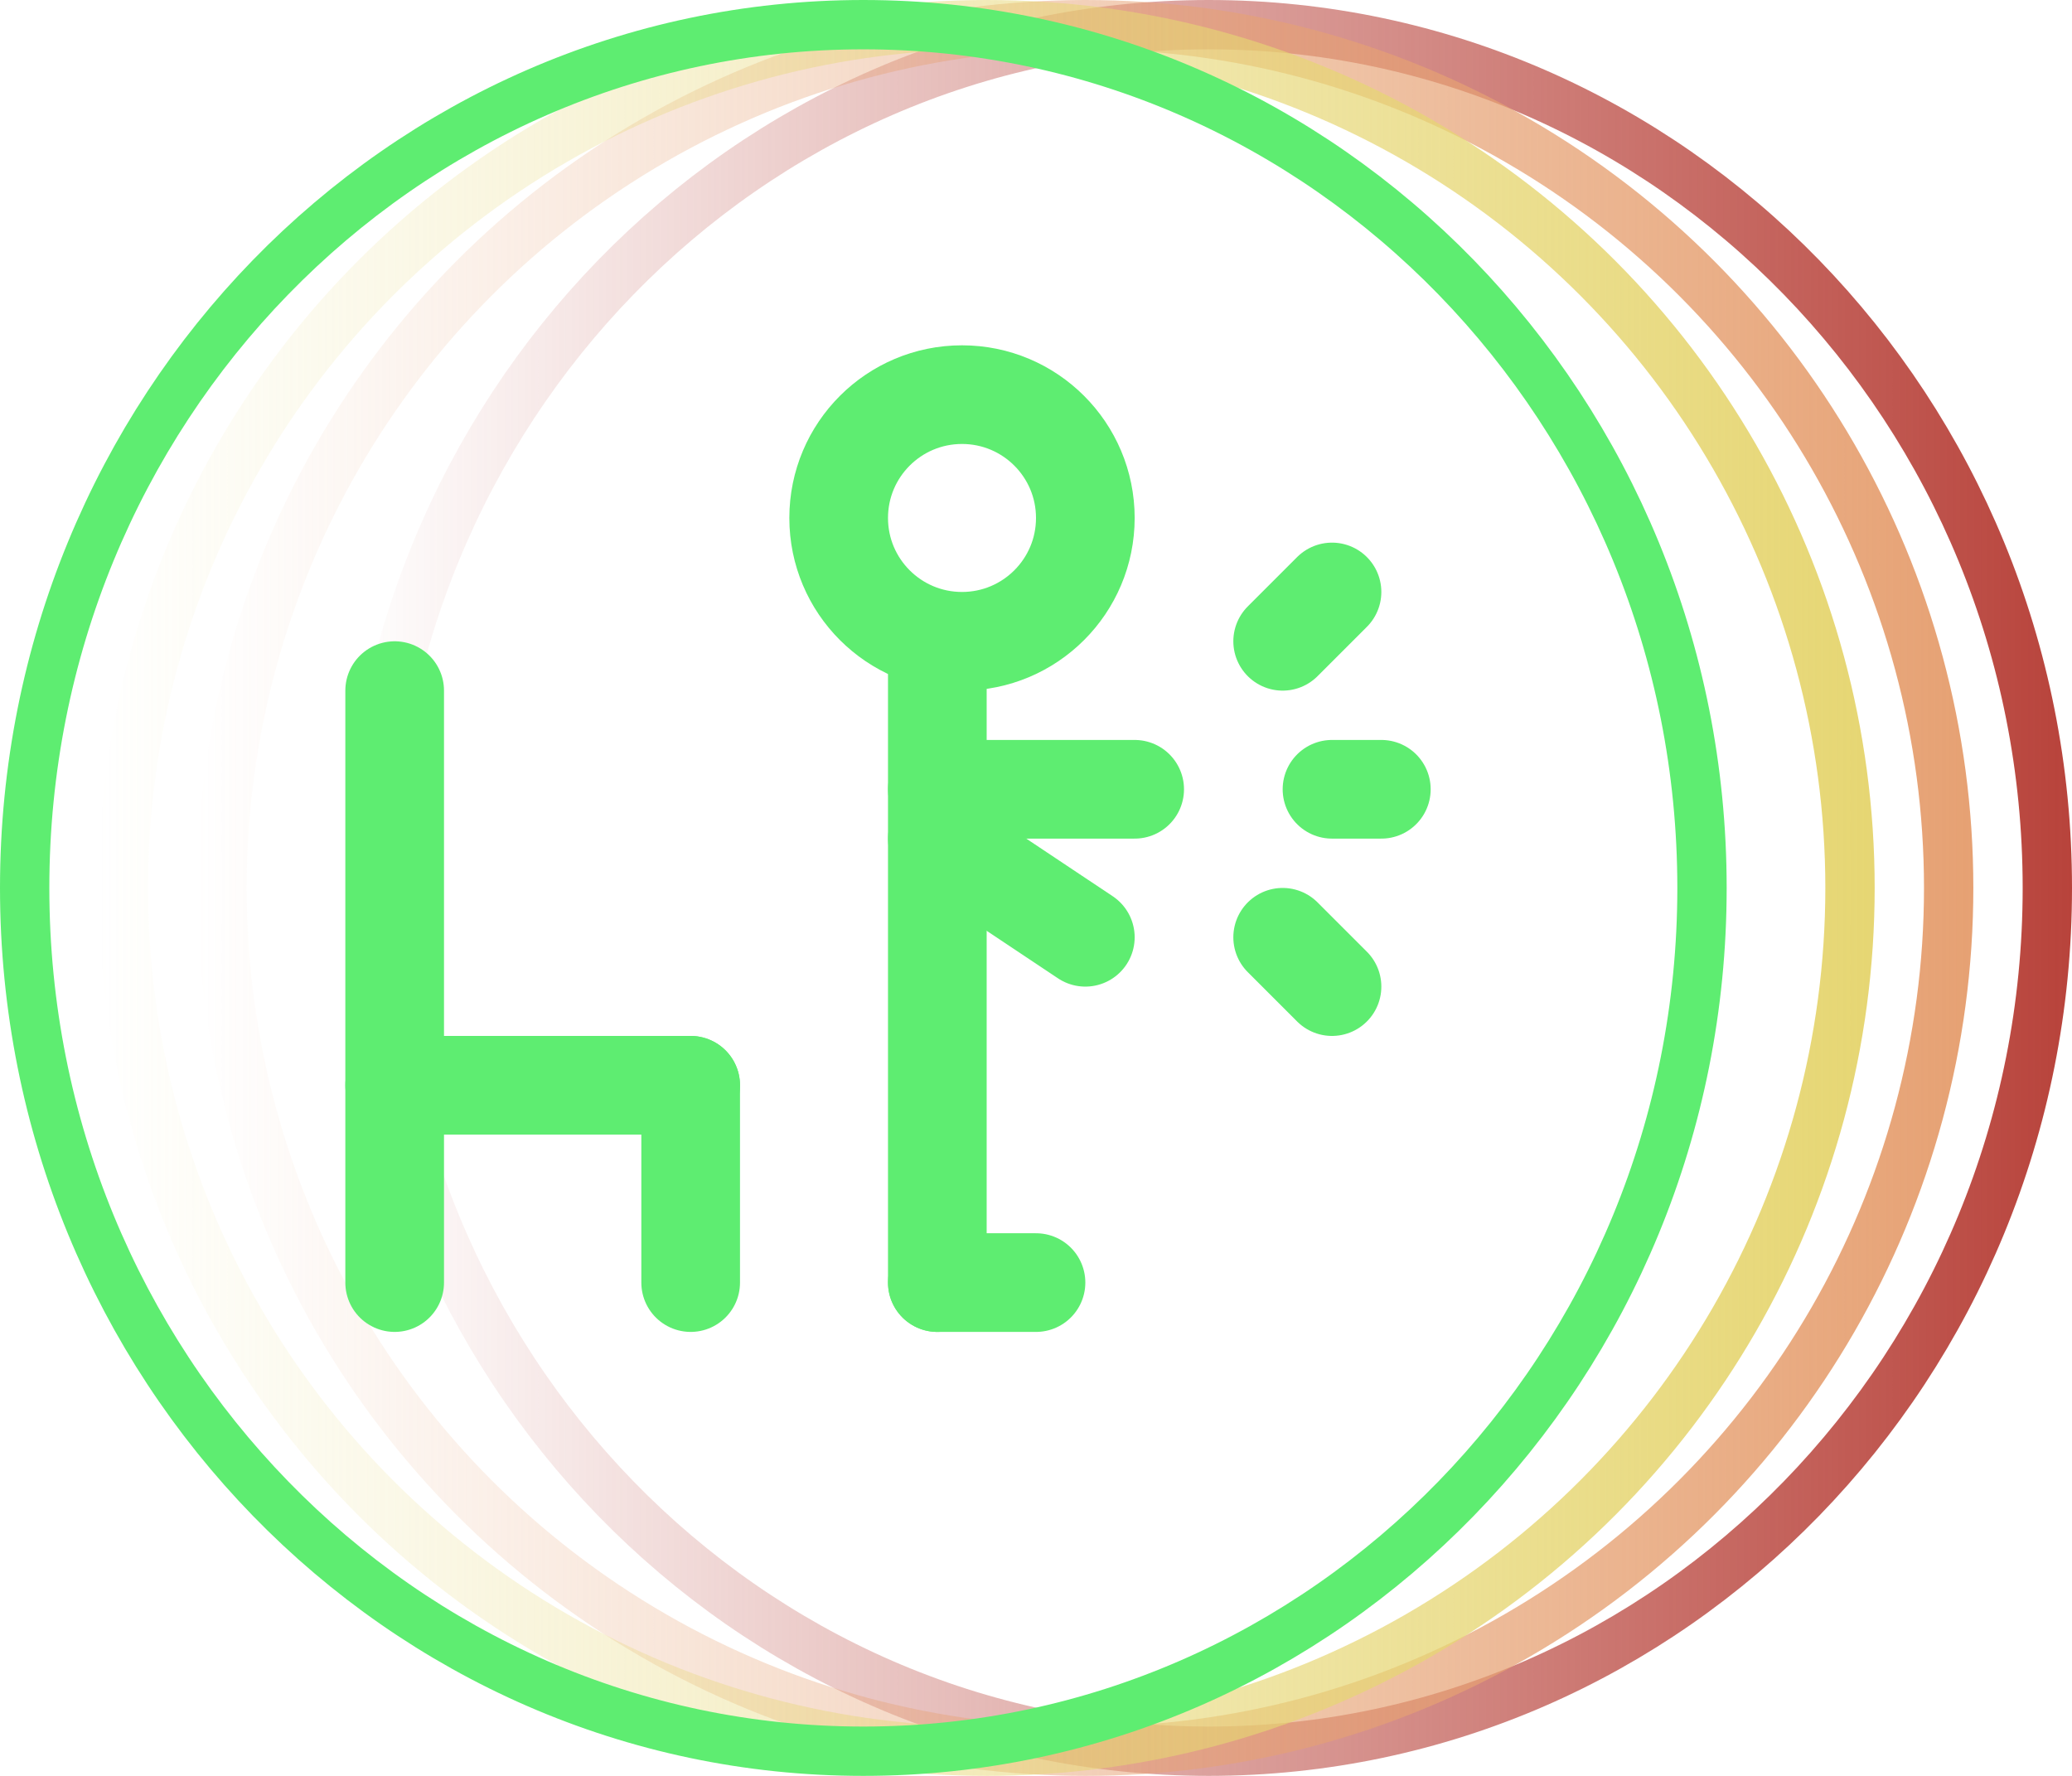 <svg width="42" height="36" viewBox="0 0 42 36" fill="none" xmlns="http://www.w3.org/2000/svg">
<path d="M41.5 18C41.5 27.678 33.876 35.5 24.5 35.5C15.124 35.5 7.5 27.678 7.5 18C7.5 8.322 15.124 0.5 24.5 0.5C33.876 0.5 41.5 8.322 41.5 18Z" stroke="url(#paint0_linear_7753:53761)"/>
<circle cx="22" cy="18" r="17.5" stroke="url(#paint1_linear_7753:53761)"/>
<circle cx="20" cy="18" r="17.5" stroke="url(#paint2_linear_7753:53761)"/>
<path d="M34.5 18C34.5 27.678 26.876 35.5 17.5 35.5C8.124 35.5 0.5 27.678 0.5 18C0.5 8.322 8.124 0.5 17.5 0.5C26.876 0.5 34.5 8.322 34.5 18Z" stroke="#5EED71"/>
<path d="M19.5 13C20.881 13 22 11.881 22 10.5C22 9.119 20.881 8 19.5 8C18.119 8 17 9.119 17 10.5C17 11.881 18.119 13 19.5 13Z" stroke="#5EED71" stroke-width="2" stroke-linecap="round" stroke-linejoin="round"/>
<path d="M8 14L8 26" stroke="#5EED71" stroke-width="2" stroke-linecap="round"/>
<path d="M14 22L14 26" stroke="#5EED71" stroke-width="2" stroke-linecap="round"/>
<path d="M14 22H8" stroke="#5EED71" stroke-width="2" stroke-linecap="round"/>
<path d="M19 26V13" stroke="#5EED71" stroke-width="2" stroke-linecap="round"/>
<path d="M19 16L23 16" stroke="#5EED71" stroke-width="2" stroke-linecap="round"/>
<path d="M19 17L22 19" stroke="#5EED71" stroke-width="2" stroke-linecap="round"/>
<path d="M26 13L27 12" stroke="#5EED71" stroke-width="2" stroke-linecap="round"/>
<path d="M27 16H28" stroke="#5EED71" stroke-width="2" stroke-linecap="round"/>
<path d="M26 19L27 20" stroke="#5EED71" stroke-width="2" stroke-linecap="round"/>
<path d="M19 26H21" stroke="#5EED71" stroke-width="2" stroke-linecap="round"/>
<defs>
<linearGradient id="paint0_linear_7753:53761" x1="42" y1="18" x2="7" y2="18" gradientUnits="userSpaceOnUse">
<stop stop-color="#B8433B"/>
<stop offset="1" stop-color="#B8433B" stop-opacity="0"/>
</linearGradient>
<linearGradient id="paint1_linear_7753:53761" x1="40" y1="18" x2="4" y2="18" gradientUnits="userSpaceOnUse">
<stop stop-color="#E6A173"/>
<stop offset="1" stop-color="#E6A173" stop-opacity="0"/>
</linearGradient>
<linearGradient id="paint2_linear_7753:53761" x1="38" y1="18" x2="2" y2="18" gradientUnits="userSpaceOnUse">
<stop stop-color="#E6D673"/>
<stop offset="1" stop-color="#E6D673" stop-opacity="0"/>
</linearGradient>
</defs>
</svg>
